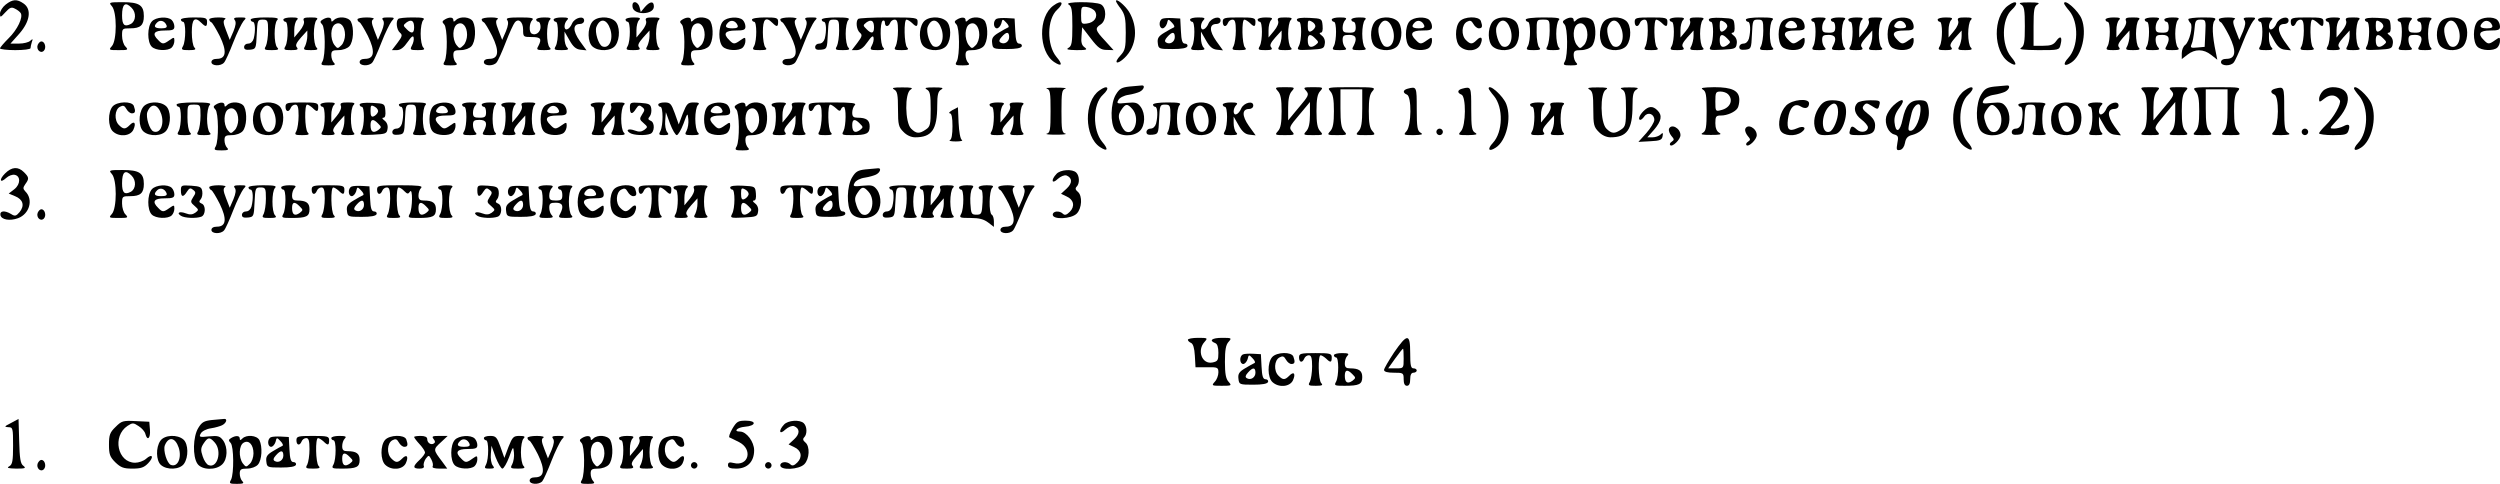 <?xml version="1.0" encoding="UTF-8" standalone="no"?>
<!DOCTYPE svg PUBLIC "-//W3C//DTD SVG 20010904//EN" "http://www.w3.org/TR/2001/REC-SVG-20010904/DTD/svg10.dtd">
<svg version="1.0" xmlns="http://www.w3.org/2000/svg" width="1147pt" height="222pt" viewBox="0 0 1147 222" preserveAspectRatio="xMidYMid meet">
<g transform="translate(0,222) scale(0.1,-0.1)" fill="#000000" stroke="none">
<path d="M26 2199 c-14 -11 -26 -30 -26 -41 0 -20 2 -19 25 6 20 22 28 25 44 16 11 -5 23 -15 26 -20 12 -19 -15 -76 -55 -115 -22 -22 -40 -43 -40 -47 0 -4 32 -8 70 -8 39 0 70 4 70 9 0 5 3 18 6 28 6 15 4 16 -7 6 -7 -7 -30 -13 -52 -13 l-39 0 41 46 c49 56 57 112 19 138 -30 21 -50 20 -82 -5z"/>
<path d="M5120 2215 c0 -3 10 -20 23 -36 18 -26 22 -43 22 -109 0 -69 -3 -81 -24 -104 -34 -36 -17 -46 19 -11 55 53 63 140 20 211 -19 30 -60 64 -60 49z"/>
<path d="M513 2192 c24 -26 24 -158 0 -184 -15 -17 -14 -18 31 -18 43 0 46 1 32 16 -9 8 -16 31 -16 50 0 33 1 34 38 34 46 0 62 14 62 56 0 50 -21 64 -97 64 -63 0 -65 -1 -50 -18z m91 -8 c22 -22 20 -61 -4 -74 -29 -15 -40 -5 -40 39 0 53 15 65 44 35z"/>
<path d="M2902 2188 c5 -39 98 -37 98 2 0 26 -17 25 -41 -2 l-19 -23 -6 23 c-3 12 -13 22 -21 22 -9 0 -13 -8 -11 -22z"/>
<path d="M4834 2195 c-72 -50 -70 -212 3 -260 35 -23 40 -11 10 24 -45 54 -44 173 3 216 35 32 22 48 -16 20z"/>
<path d="M4903 2199 c14 -8 17 -25 17 -99 0 -74 -3 -91 -17 -99 -14 -8 -5 -10 36 -11 47 0 52 2 37 13 -13 9 -17 23 -14 52 l3 40 40 -52 c33 -43 46 -52 72 -52 l32 -1 -39 43 c-45 48 -48 57 -20 75 27 17 28 77 1 92 -27 14 -173 13 -148 -1z m121 -31 c15 -25 -3 -52 -38 -56 -24 -3 -26 -1 -26 38 0 39 2 41 26 38 15 -2 32 -11 38 -20z"/>
<path d="M9214 2195 c-72 -50 -70 -212 3 -260 35 -23 40 -11 10 24 -45 54 -44 173 3 216 35 32 22 48 -16 20z"/>
<path d="M9273 2199 c14 -8 17 -25 17 -99 0 -74 -3 -91 -17 -99 -13 -8 8 -10 78 -11 96 0 97 0 103 26 9 35 -1 43 -20 16 -12 -17 -25 -22 -60 -22 l-44 0 0 90 c0 74 3 91 18 99 13 8 4 10 -38 10 -42 0 -51 -2 -37 -10z"/>
<path d="M9470 2204 c0 -3 11 -19 24 -34 44 -53 42 -166 -5 -216 -27 -29 -19 -43 14 -21 48 31 73 134 48 199 -14 38 -81 97 -81 72z"/>
<path d="M697 2122 c-22 -24 -22 -95 -1 -116 18 -19 75 -21 92 -4 7 7 12 20 12 31 0 17 -2 17 -22 3 -28 -20 -33 -20 -52 0 -30 29 -20 44 29 44 37 0 45 3 45 18 0 10 -5 23 -12 30 -18 18 -73 14 -91 -6z m67 -18 c4 -10 -3 -14 -24 -14 -32 0 -37 9 -19 27 14 14 35 7 43 -13z"/>
<path d="M830 2130 c0 -5 5 -10 10 -10 13 0 13 -86 0 -111 -10 -17 -7 -19 27 -19 29 0 34 3 25 12 -7 7 -12 38 -12 70 0 61 13 74 44 43 20 -20 26 -19 26 5 0 18 -7 20 -60 20 -33 0 -60 -4 -60 -10z"/>
<path d="M960 2131 c0 -5 4 -11 9 -13 5 -1 22 -30 39 -63 34 -70 30 -105 -13 -105 -16 0 -25 -6 -25 -15 0 -18 43 -20 58 -2 6 6 25 48 42 92 17 44 39 88 47 98 15 16 14 17 -17 17 -25 0 -30 -3 -23 -12 7 -9 5 -25 -6 -52 l-17 -39 -17 44 c-13 33 -14 45 -4 51 7 4 -6 8 -30 8 -24 0 -43 -4 -43 -9z"/>
<path d="M1150 2130 c0 -5 5 -10 10 -10 11 0 13 -42 4 -77 -4 -14 -14 -23 -25 -23 -11 0 -19 -7 -19 -16 0 -11 8 -14 28 -12 26 3 27 5 30 71 3 64 4 67 27 67 23 0 25 -4 25 -51 0 -28 -5 -59 -10 -70 -10 -17 -7 -19 27 -19 29 0 34 3 25 12 -16 16 -16 110 0 126 9 9 -3 12 -55 12 -38 0 -67 -4 -67 -10z"/>
<path d="M1300 2130 c0 -5 5 -10 10 -10 13 0 13 -86 0 -111 -10 -17 -7 -19 26 -19 28 0 34 3 26 13 -8 9 -2 21 19 45 l29 32 0 -25 c0 -15 -5 -35 -10 -46 -10 -17 -7 -19 27 -19 29 0 34 3 25 12 -7 7 -12 35 -12 63 0 28 5 56 12 63 9 9 4 12 -26 12 -31 0 -37 -3 -32 -16 4 -9 -4 -28 -19 -46 l-25 -30 0 34 c0 19 5 39 12 46 9 9 4 12 -25 12 -20 0 -37 -4 -37 -10z"/>
<path d="M1480 2130 c-12 -7 -12 -12 -2 -22 15 -15 16 -141 2 -169 -10 -17 -7 -19 27 -19 29 0 34 3 25 12 -7 7 -12 22 -12 35 0 19 5 23 33 23 20 0 41 8 50 18 19 21 22 83 7 113 -12 22 -59 26 -78 7 -9 -9 -12 -9 -12 0 0 14 -19 15 -40 2z m103 -70 c0 -17 -7 -39 -17 -48 -16 -16 -18 -16 -32 2 -20 28 -18 83 4 95 24 14 45 -10 45 -49z"/>
<path d="M1640 2131 c0 -5 4 -11 9 -13 5 -1 22 -30 39 -63 34 -70 30 -105 -13 -105 -16 0 -25 -6 -25 -15 0 -18 43 -20 58 -2 6 6 25 48 42 92 17 44 39 88 47 98 15 16 14 17 -17 17 -25 0 -30 -3 -23 -12 7 -9 5 -25 -6 -52 l-17 -39 -17 44 c-13 33 -14 45 -4 51 7 4 -6 8 -30 8 -24 0 -43 -4 -43 -9z"/>
<path d="M1827 2133 c-12 -12 -7 -50 8 -63 12 -10 11 -17 -11 -46 l-26 -34 23 0 c16 0 32 12 49 37 18 26 26 32 28 20 2 -9 -2 -25 -8 -36 -10 -19 -8 -21 27 -21 29 0 34 3 25 12 -7 7 -12 35 -12 63 0 28 5 56 12 63 9 9 -1 12 -48 12 -34 0 -64 -3 -67 -7z m73 -39 c0 -28 -12 -31 -35 -7 -16 16 -16 17 0 30 23 16 35 8 35 -23z"/>
<path d="M2040 2130 c-12 -7 -12 -12 -2 -22 15 -15 16 -141 2 -169 -10 -17 -7 -19 27 -19 29 0 34 3 25 12 -7 7 -12 22 -12 35 0 19 5 23 33 23 20 0 41 8 50 18 19 21 22 83 7 113 -12 22 -59 26 -78 7 -9 -9 -12 -9 -12 0 0 14 -19 15 -40 2z m103 -70 c0 -17 -7 -39 -17 -48 -16 -16 -18 -16 -32 2 -20 28 -18 83 4 95 24 14 45 -10 45 -49z"/>
<path d="M2210 2131 c0 -5 4 -11 9 -13 5 -1 22 -30 39 -63 34 -70 30 -105 -13 -105 -16 0 -25 -6 -25 -15 0 -18 43 -20 58 -2 6 6 25 48 42 92 17 44 36 85 42 92 17 21 38 3 38 -33 0 -33 1 -34 40 -34 41 0 47 -8 30 -41 -10 -17 -7 -19 27 -19 29 0 34 3 25 12 -16 16 -16 110 0 126 9 9 4 12 -25 12 -20 0 -37 -4 -37 -10 0 -5 5 -10 10 -10 6 0 10 -11 10 -24 0 -24 -23 -41 -41 -30 -13 8 -11 48 3 62 9 9 -3 12 -56 12 -53 0 -66 -3 -59 -12 7 -9 5 -25 -6 -52 l-17 -39 -17 44 c-13 33 -14 45 -4 51 7 4 -6 8 -30 8 -24 0 -43 -4 -43 -9z"/>
<path d="M2540 2130 c0 -5 5 -10 10 -10 13 0 13 -86 0 -111 -10 -17 -7 -19 27 -19 29 0 34 3 25 12 -7 7 -12 26 -12 43 l0 30 23 -40 c16 -29 30 -41 50 -43 l28 -3 -31 43 c-33 47 -32 78 1 78 11 0 19 7 19 16 0 24 -43 13 -55 -13 -5 -13 -15 -25 -22 -27 -17 -7 -17 26 -1 42 9 9 4 12 -25 12 -20 0 -37 -4 -37 -10z"/>
<path d="M2716 2118 c-22 -31 -20 -91 2 -111 28 -25 87 -22 106 5 22 31 20 91 -2 111 -28 25 -87 22 -106 -5z m84 -32 c15 -47 -5 -91 -36 -79 -18 7 -36 66 -28 89 17 43 48 38 64 -10z"/>
<path d="M2870 2130 c0 -5 5 -10 10 -10 13 0 13 -86 0 -111 -10 -17 -7 -19 26 -19 28 0 34 3 26 13 -8 9 -2 21 19 45 l29 32 0 -25 c0 -15 -5 -35 -10 -46 -10 -17 -7 -19 27 -19 29 0 34 3 25 12 -7 7 -12 35 -12 63 0 28 5 56 12 63 9 9 4 12 -26 12 -31 0 -37 -3 -32 -16 4 -9 -4 -28 -19 -46 l-25 -30 0 34 c0 19 5 39 12 46 9 9 4 12 -25 12 -20 0 -37 -4 -37 -10z"/>
<path d="M3130 2130 c-12 -7 -12 -12 -2 -22 15 -15 16 -141 2 -169 -10 -17 -7 -19 27 -19 29 0 34 3 25 12 -7 7 -12 22 -12 35 0 19 5 23 33 23 20 0 41 8 50 18 19 21 22 83 7 113 -12 22 -59 26 -78 7 -9 -9 -12 -9 -12 0 0 14 -19 15 -40 2z m103 -70 c0 -17 -7 -39 -17 -48 -16 -16 -18 -16 -32 2 -20 28 -18 83 4 95 24 14 45 -10 45 -49z"/>
<path d="M3317 2122 c-22 -24 -22 -95 -1 -116 18 -19 75 -21 92 -4 7 7 12 20 12 31 0 17 -2 17 -22 3 -28 -20 -33 -20 -52 0 -30 29 -20 44 29 44 37 0 45 3 45 18 0 10 -5 23 -12 30 -18 18 -73 14 -91 -6z m67 -18 c4 -10 -3 -14 -24 -14 -32 0 -37 9 -19 27 14 14 35 7 43 -13z"/>
<path d="M3450 2130 c0 -5 5 -10 10 -10 13 0 13 -86 0 -111 -10 -17 -7 -19 27 -19 29 0 34 3 25 12 -7 7 -12 38 -12 70 0 61 13 74 44 43 20 -20 26 -19 26 5 0 18 -7 20 -60 20 -33 0 -60 -4 -60 -10z"/>
<path d="M3580 2131 c0 -5 4 -11 9 -13 5 -1 22 -30 39 -63 34 -70 30 -105 -13 -105 -16 0 -25 -6 -25 -15 0 -18 43 -20 58 -2 6 6 25 48 42 92 17 44 39 88 47 98 15 16 14 17 -17 17 -25 0 -30 -3 -23 -12 7 -9 5 -25 -6 -52 l-17 -39 -17 44 c-13 33 -14 45 -4 51 7 4 -6 8 -30 8 -24 0 -43 -4 -43 -9z"/>
<path d="M3770 2130 c0 -5 5 -10 10 -10 11 0 13 -42 4 -77 -4 -14 -14 -23 -25 -23 -11 0 -19 -7 -19 -16 0 -11 8 -14 28 -12 26 3 27 5 30 71 3 64 4 67 27 67 23 0 25 -4 25 -51 0 -28 -5 -59 -10 -70 -10 -17 -7 -19 27 -19 29 0 34 3 25 12 -7 7 -12 35 -12 63 0 28 5 56 12 63 9 9 -3 12 -55 12 -38 0 -67 -4 -67 -10z"/>
<path d="M3937 2133 c-12 -12 -7 -50 8 -63 12 -10 11 -17 -11 -46 l-26 -34 23 0 c16 0 32 12 49 37 18 26 26 32 28 20 2 -9 -2 -25 -8 -36 -10 -19 -8 -21 27 -21 29 0 34 3 25 12 -14 14 -16 114 -2 123 6 3 10 -1 10 -9 0 -20 16 -21 24 -1 3 8 12 15 21 15 11 0 15 -12 15 -51 0 -28 -5 -59 -10 -70 -10 -17 -7 -19 27 -19 29 0 34 3 25 12 -14 14 -16 128 -3 128 5 0 16 -7 25 -15 20 -20 26 -19 26 5 0 19 -7 20 -133 20 -74 0 -137 -3 -140 -7z m73 -39 c0 -28 -12 -31 -35 -7 -16 16 -16 17 0 30 23 16 35 8 35 -23z"/>
<path d="M4236 2118 c-22 -31 -20 -91 2 -111 28 -25 87 -22 106 5 22 31 20 91 -2 111 -28 25 -87 22 -106 -5z m84 -32 c15 -47 -5 -91 -36 -79 -18 7 -36 66 -28 89 17 43 48 38 64 -10z"/>
<path d="M4390 2130 c-12 -7 -12 -12 -2 -22 15 -15 16 -141 2 -169 -10 -17 -7 -19 27 -19 29 0 34 3 25 12 -7 7 -12 22 -12 35 0 19 5 23 33 23 20 0 41 8 50 18 19 21 22 83 7 113 -12 22 -59 26 -78 7 -9 -9 -12 -9 -12 0 0 14 -19 15 -40 2z m103 -70 c0 -17 -7 -39 -17 -48 -16 -16 -18 -16 -32 2 -20 28 -18 83 4 95 24 14 45 -10 45 -49z"/>
<path d="M4573 2134 c-18 -8 -16 -44 1 -44 7 0 16 10 20 22 5 22 6 22 23 4 10 -10 14 -20 8 -22 -5 -2 -25 -13 -43 -24 -27 -16 -33 -26 -30 -48 3 -26 5 -27 67 -27 43 0 66 4 69 13 2 6 -3 12 -12 12 -11 0 -16 14 -18 58 l-3 57 -35 2 c-19 1 -41 0 -47 -3z m57 -84 c0 -22 -22 -36 -40 -25 -8 5 -6 13 6 26 22 25 34 24 34 -1z"/>
<path d="M5333 2134 c-18 -8 -16 -44 1 -44 7 0 16 10 20 22 5 22 6 22 23 4 10 -10 14 -20 8 -22 -5 -2 -25 -13 -43 -24 -27 -16 -33 -26 -30 -48 3 -26 5 -27 67 -27 43 0 66 4 69 13 2 6 -3 12 -12 12 -11 0 -16 14 -18 58 l-3 57 -35 2 c-19 1 -41 0 -47 -3z m57 -84 c0 -22 -22 -36 -40 -25 -8 5 -6 13 6 26 22 25 34 24 34 -1z"/>
<path d="M5460 2130 c0 -5 5 -10 10 -10 13 0 13 -86 0 -111 -10 -17 -7 -19 27 -19 29 0 34 3 25 12 -7 7 -12 26 -12 43 l0 30 23 -40 c16 -29 30 -41 50 -43 l28 -3 -31 43 c-33 47 -32 78 1 78 11 0 19 7 19 16 0 24 -43 13 -55 -13 -5 -13 -15 -25 -22 -27 -17 -7 -17 26 -1 42 9 9 4 12 -25 12 -20 0 -37 -4 -37 -10z"/>
<path d="M5610 2120 c0 -23 15 -27 24 -5 3 8 12 15 21 15 11 0 15 -12 15 -51 0 -28 -5 -59 -10 -70 -10 -17 -7 -19 27 -19 29 0 34 3 25 12 -14 14 -16 128 -3 128 5 0 16 -7 25 -15 20 -20 26 -19 26 5 0 18 -7 20 -75 20 -68 0 -75 -2 -75 -20z"/>
<path d="M5770 2130 c0 -5 5 -10 10 -10 13 0 13 -86 0 -111 -10 -17 -7 -19 26 -19 28 0 34 3 26 13 -8 9 -2 21 19 45 l29 32 0 -25 c0 -15 -5 -35 -10 -46 -10 -17 -7 -19 27 -19 29 0 34 3 25 12 -7 7 -12 35 -12 63 0 28 5 56 12 63 9 9 4 12 -26 12 -31 0 -37 -3 -32 -16 4 -9 -4 -28 -19 -46 l-25 -30 0 34 c0 19 5 39 12 46 9 9 4 12 -25 12 -20 0 -37 -4 -37 -10z"/>
<path d="M5950 2130 c0 -5 5 -10 10 -10 13 0 13 -86 -1 -111 -10 -19 -7 -20 53 -17 58 3 63 5 66 27 3 15 -3 30 -14 38 -10 8 -13 13 -5 13 8 0 11 11 9 33 -3 32 -4 32 -60 35 -36 2 -58 -1 -58 -8z m84 -34 c-3 -8 -12 -17 -20 -20 -10 -4 -14 3 -14 25 0 26 2 29 20 19 11 -6 17 -17 14 -24z m1 -53 c16 -16 16 -17 0 -30 -23 -16 -35 -8 -35 23 0 28 12 31 35 7z"/>
<path d="M6110 2130 c0 -5 5 -10 10 -10 13 0 13 -86 0 -111 -10 -17 -7 -19 27 -19 29 0 34 3 25 12 -7 7 -12 22 -12 35 0 19 5 23 30 23 32 0 38 -16 20 -51 -10 -17 -7 -19 27 -19 29 0 34 3 25 12 -7 7 -12 35 -12 63 0 28 5 56 12 63 9 9 4 12 -25 12 -20 0 -37 -4 -37 -10 0 -5 5 -10 10 -10 6 0 10 -11 10 -25 0 -21 -5 -25 -30 -25 -25 0 -30 4 -30 23 0 13 5 28 12 35 9 9 4 12 -25 12 -20 0 -37 -4 -37 -10z"/>
<path d="M6306 2118 c-22 -31 -20 -91 2 -111 28 -25 87 -22 106 5 22 31 20 91 -2 111 -28 25 -87 22 -106 -5z m84 -32 c15 -47 -5 -91 -36 -79 -18 7 -36 66 -28 89 17 43 48 38 64 -10z"/>
<path d="M6467 2122 c-22 -24 -22 -95 -1 -116 18 -19 75 -21 92 -4 7 7 12 20 12 31 0 17 -2 17 -22 3 -28 -20 -33 -20 -52 0 -30 29 -20 44 29 44 37 0 45 3 45 18 0 10 -5 23 -12 30 -18 18 -73 14 -91 -6z m67 -18 c4 -10 -3 -14 -24 -14 -32 0 -37 9 -19 27 14 14 35 7 43 -13z"/>
<path d="M6697 2122 c-23 -26 -22 -94 1 -115 29 -27 80 -22 94 8 14 31 4 43 -17 21 -20 -20 -29 -20 -49 0 -23 22 -20 71 4 84 15 8 21 6 30 -10 6 -11 17 -20 25 -20 16 0 18 9 9 34 -9 23 -76 21 -97 -2z"/>
<path d="M6846 2118 c-22 -31 -20 -91 2 -111 28 -25 87 -22 106 5 22 31 20 91 -2 111 -28 25 -87 22 -106 -5z m84 -32 c15 -47 -5 -91 -36 -79 -18 7 -36 66 -28 89 17 43 48 38 64 -10z"/>
<path d="M7000 2130 c0 -5 5 -10 10 -10 13 0 13 -86 0 -111 -10 -17 -7 -19 27 -19 29 0 34 3 25 12 -7 7 -12 38 -12 70 0 58 0 58 30 58 29 0 30 -1 30 -51 0 -28 -5 -59 -10 -70 -10 -17 -7 -19 27 -19 29 0 34 3 25 12 -7 7 -12 35 -12 63 0 28 5 56 12 63 9 9 -6 12 -70 12 -48 0 -82 -4 -82 -10z"/>
<path d="M7180 2130 c-12 -7 -12 -12 -2 -22 15 -15 16 -141 2 -169 -10 -17 -7 -19 27 -19 29 0 34 3 25 12 -7 7 -12 22 -12 35 0 19 5 23 33 23 20 0 41 8 50 18 19 21 22 83 7 113 -12 22 -59 26 -78 7 -9 -9 -12 -9 -12 0 0 14 -19 15 -40 2z m103 -70 c0 -17 -7 -39 -17 -48 -16 -16 -18 -16 -32 2 -20 28 -18 83 4 95 24 14 45 -10 45 -49z"/>
<path d="M7356 2118 c-22 -31 -20 -91 2 -111 28 -25 87 -22 106 5 22 31 20 91 -2 111 -28 25 -87 22 -106 -5z m84 -32 c15 -47 -5 -91 -36 -79 -18 7 -36 66 -28 89 17 43 48 38 64 -10z"/>
<path d="M7500 2120 c0 -23 15 -27 24 -5 3 8 12 15 21 15 11 0 15 -12 15 -51 0 -28 -5 -59 -10 -70 -10 -17 -7 -19 27 -19 29 0 34 3 25 12 -14 14 -16 128 -3 128 5 0 16 -7 25 -15 20 -20 26 -19 26 5 0 18 -7 20 -75 20 -68 0 -75 -2 -75 -20z"/>
<path d="M7660 2130 c0 -5 5 -10 10 -10 13 0 13 -86 0 -111 -10 -17 -7 -19 26 -19 28 0 34 3 26 13 -8 9 -2 21 19 45 l29 32 0 -25 c0 -15 -5 -35 -10 -46 -10 -17 -7 -19 27 -19 29 0 34 3 25 12 -7 7 -12 35 -12 63 0 28 5 56 12 63 9 9 4 12 -26 12 -31 0 -37 -3 -32 -16 4 -9 -4 -28 -19 -46 l-25 -30 0 34 c0 19 5 39 12 46 9 9 4 12 -25 12 -20 0 -37 -4 -37 -10z"/>
<path d="M7840 2130 c0 -5 5 -10 10 -10 13 0 13 -86 -1 -111 -10 -19 -7 -20 53 -17 58 3 63 5 66 27 3 15 -3 30 -14 38 -10 8 -13 13 -5 13 8 0 11 11 9 33 -3 32 -4 32 -60 35 -36 2 -58 -1 -58 -8z m84 -34 c-3 -8 -12 -17 -20 -20 -10 -4 -14 3 -14 25 0 26 2 29 20 19 11 -6 17 -17 14 -24z m1 -53 c16 -16 16 -17 0 -30 -23 -16 -35 -8 -35 23 0 28 12 31 35 7z"/>
<path d="M8010 2130 c0 -5 5 -10 10 -10 11 0 13 -42 4 -77 -4 -14 -14 -23 -25 -23 -11 0 -19 -7 -19 -16 0 -11 8 -14 28 -12 26 3 27 5 30 71 3 64 4 67 27 67 23 0 25 -4 25 -51 0 -28 -5 -59 -10 -70 -10 -17 -7 -19 27 -19 29 0 34 3 25 12 -16 16 -16 110 0 126 9 9 -3 12 -55 12 -38 0 -67 -4 -67 -10z"/>
<path d="M8177 2122 c-22 -24 -22 -95 -1 -116 18 -19 75 -21 92 -4 7 7 12 20 12 31 0 17 -2 17 -22 3 -28 -20 -33 -20 -52 0 -30 29 -20 44 29 44 37 0 45 3 45 18 0 10 -5 23 -12 30 -18 18 -73 14 -91 -6z m67 -18 c4 -10 -3 -14 -24 -14 -32 0 -37 9 -19 27 14 14 35 7 43 -13z"/>
<path d="M8310 2130 c0 -5 5 -10 10 -10 13 0 13 -86 0 -111 -10 -17 -7 -19 27 -19 29 0 34 3 25 12 -7 7 -12 22 -12 35 0 19 5 23 30 23 32 0 38 -16 20 -51 -10 -17 -7 -19 27 -19 29 0 34 3 25 12 -7 7 -12 35 -12 63 0 28 5 56 12 63 9 9 4 12 -25 12 -20 0 -37 -4 -37 -10 0 -5 5 -10 10 -10 6 0 10 -11 10 -25 0 -21 -5 -25 -30 -25 -25 0 -30 4 -30 23 0 13 5 28 12 35 9 9 4 12 -25 12 -20 0 -37 -4 -37 -10z"/>
<path d="M8480 2130 c0 -5 5 -10 10 -10 13 0 13 -86 0 -111 -10 -17 -7 -19 26 -19 28 0 34 3 26 13 -8 9 -2 21 19 45 l29 32 0 -25 c0 -15 -5 -35 -10 -46 -10 -17 -7 -19 27 -19 29 0 34 3 25 12 -7 7 -12 35 -12 63 0 28 5 56 12 63 9 9 4 12 -26 12 -31 0 -37 -3 -32 -16 4 -9 -4 -28 -19 -46 l-25 -30 0 34 c0 19 5 39 12 46 9 9 4 12 -25 12 -20 0 -37 -4 -37 -10z"/>
<path d="M8677 2122 c-22 -24 -22 -95 -1 -116 18 -19 75 -21 92 -4 7 7 12 20 12 31 0 17 -2 17 -22 3 -28 -20 -33 -20 -52 0 -30 29 -20 44 29 44 37 0 45 3 45 18 0 10 -5 23 -12 30 -18 18 -73 14 -91 -6z m67 -18 c4 -10 -3 -14 -24 -14 -32 0 -37 9 -19 27 14 14 35 7 43 -13z"/>
<path d="M8890 2130 c0 -5 5 -10 10 -10 13 0 13 -86 0 -111 -10 -17 -7 -19 26 -19 28 0 34 3 26 13 -8 9 -2 21 19 45 l29 32 0 -25 c0 -15 -5 -35 -10 -46 -10 -17 -7 -19 27 -19 29 0 34 3 25 12 -7 7 -12 35 -12 63 0 28 5 56 12 63 9 9 4 12 -26 12 -31 0 -37 -3 -32 -16 4 -9 -4 -28 -19 -46 l-25 -30 0 34 c0 19 5 39 12 46 9 9 4 12 -25 12 -20 0 -37 -4 -37 -10z"/>
<path d="M9660 2130 c0 -5 5 -10 10 -10 13 0 13 -86 0 -111 -10 -17 -7 -19 26 -19 28 0 34 3 26 13 -8 9 -2 21 19 45 l29 32 0 -25 c0 -15 -5 -35 -10 -46 -10 -17 -7 -19 27 -19 29 0 34 3 25 12 -7 7 -12 35 -12 63 0 28 5 56 12 63 9 9 4 12 -26 12 -31 0 -37 -3 -32 -16 4 -9 -4 -28 -19 -46 l-25 -30 0 34 c0 19 5 39 12 46 9 9 4 12 -25 12 -20 0 -37 -4 -37 -10z"/>
<path d="M9840 2130 c0 -5 5 -10 10 -10 13 0 13 -86 0 -111 -10 -17 -7 -19 27 -19 29 0 34 3 25 12 -7 7 -12 22 -12 35 0 19 5 23 30 23 32 0 38 -16 20 -51 -10 -17 -7 -19 27 -19 29 0 34 3 25 12 -7 7 -12 35 -12 63 0 28 5 56 12 63 9 9 4 12 -25 12 -20 0 -37 -4 -37 -10 0 -5 5 -10 10 -10 6 0 10 -11 10 -25 0 -21 -5 -25 -30 -25 -25 0 -30 4 -30 23 0 13 5 28 12 35 9 9 4 12 -25 12 -20 0 -37 -4 -37 -10z"/>
<path d="M10040 2132 c0 -4 4 -12 10 -18 13 -13 -5 -85 -24 -100 -9 -6 -16 -23 -16 -38 l0 -27 26 20 c34 27 74 27 109 -1 l28 -22 -7 35 c-16 74 -18 130 -6 144 11 13 3 15 -54 15 -36 0 -66 -4 -66 -8z m78 -64 l-3 -63 -34 -3 c-29 -3 -33 -1 -26 15 5 10 10 39 13 66 3 42 6 47 28 47 24 0 25 -2 22 -62z"/>
<path d="M10180 2131 c0 -5 4 -11 9 -13 5 -1 22 -30 39 -63 34 -70 30 -105 -13 -105 -16 0 -25 -6 -25 -15 0 -18 43 -20 58 -2 6 6 25 48 42 92 17 44 39 88 47 98 15 16 14 17 -17 17 -25 0 -30 -3 -23 -12 7 -9 5 -25 -6 -52 l-17 -39 -17 44 c-13 33 -14 45 -4 51 7 4 -6 8 -30 8 -24 0 -43 -4 -43 -9z"/>
<path d="M10360 2130 c0 -5 5 -10 10 -10 13 0 13 -86 0 -111 -10 -17 -7 -19 27 -19 29 0 34 3 25 12 -7 7 -12 26 -12 43 l0 30 23 -40 c16 -29 30 -41 50 -43 l28 -3 -31 43 c-33 47 -32 78 1 78 11 0 19 7 19 16 0 24 -43 13 -55 -13 -5 -13 -15 -25 -22 -27 -17 -7 -17 26 -1 42 9 9 4 12 -25 12 -20 0 -37 -4 -37 -10z"/>
<path d="M10510 2120 c0 -23 15 -27 24 -5 3 8 12 15 21 15 11 0 15 -12 15 -51 0 -28 -5 -59 -10 -70 -10 -17 -7 -19 27 -19 29 0 34 3 25 12 -14 14 -16 128 -3 128 5 0 16 -7 25 -15 20 -20 26 -19 26 5 0 18 -7 20 -75 20 -68 0 -75 -2 -75 -20z"/>
<path d="M10670 2130 c0 -5 5 -10 10 -10 13 0 13 -86 0 -111 -10 -17 -7 -19 26 -19 28 0 34 3 26 13 -8 9 -2 21 19 45 l29 32 0 -25 c0 -15 -5 -35 -10 -46 -10 -17 -7 -19 27 -19 29 0 34 3 25 12 -7 7 -12 35 -12 63 0 28 5 56 12 63 9 9 4 12 -26 12 -31 0 -37 -3 -32 -16 4 -9 -4 -28 -19 -46 l-25 -30 0 34 c0 19 5 39 12 46 9 9 4 12 -25 12 -20 0 -37 -4 -37 -10z"/>
<path d="M10850 2130 c0 -5 5 -10 10 -10 13 0 13 -86 -1 -111 -10 -19 -7 -20 53 -17 58 3 63 5 66 27 3 15 -3 30 -14 38 -10 8 -13 13 -5 13 8 0 11 11 9 33 -3 32 -4 32 -60 35 -36 2 -58 -1 -58 -8z m84 -34 c-3 -8 -12 -17 -20 -20 -10 -4 -14 3 -14 25 0 26 2 29 20 19 11 -6 17 -17 14 -24z m1 -53 c16 -16 16 -17 0 -30 -23 -16 -35 -8 -35 23 0 28 12 31 35 7z"/>
<path d="M11000 2130 c0 -5 5 -10 10 -10 13 0 13 -86 0 -111 -10 -17 -7 -19 27 -19 29 0 34 3 25 12 -7 7 -12 22 -12 35 0 19 5 23 30 23 32 0 38 -16 20 -51 -10 -17 -7 -19 27 -19 29 0 34 3 25 12 -7 7 -12 35 -12 63 0 28 5 56 12 63 9 9 4 12 -25 12 -20 0 -37 -4 -37 -10 0 -5 5 -10 10 -10 6 0 10 -11 10 -25 0 -21 -5 -25 -30 -25 -25 0 -30 4 -30 23 0 13 5 28 12 35 9 9 4 12 -25 12 -20 0 -37 -4 -37 -10z"/>
<path d="M11196 2118 c-22 -31 -20 -91 2 -111 28 -25 87 -22 106 5 22 31 20 91 -2 111 -28 25 -87 22 -106 -5z m84 -32 c15 -47 -5 -91 -36 -79 -18 7 -36 66 -28 89 17 43 48 38 64 -10z"/>
<path d="M11367 2122 c-22 -24 -22 -95 -1 -116 18 -19 75 -21 92 -4 7 7 12 20 12 31 0 17 -2 17 -22 3 -28 -20 -33 -20 -52 0 -30 29 -20 44 29 44 37 0 45 3 45 18 0 10 -5 23 -12 30 -18 18 -73 14 -91 -6z m67 -18 c4 -10 -3 -14 -24 -14 -32 0 -37 9 -19 27 14 14 35 7 43 -13z"/>
<path d="M173 2014 c-8 -21 13 -42 28 -27 13 13 5 43 -11 43 -6 0 -13 -7 -17 -16z"/>
<path d="M5182 1823 c-36 -4 -46 -10 -62 -36 -25 -40 -27 -132 -4 -165 20 -29 85 -31 114 -2 24 24 26 77 4 109 -15 20 -23 23 -65 19 -44 -5 -47 -3 -38 13 5 10 25 21 47 24 20 3 43 10 51 14 20 10 26 31 9 29 -7 -1 -32 -3 -56 -5z m13 -103 c35 -39 13 -120 -28 -104 -9 3 -21 21 -27 40 -10 29 -9 39 4 59 20 30 28 31 51 5z"/>
<path d="M9152 1823 c-36 -4 -46 -10 -62 -36 -25 -40 -27 -132 -4 -165 20 -29 85 -31 114 -2 24 24 26 77 4 109 -15 20 -23 23 -65 19 -44 -5 -47 -3 -38 13 5 10 25 21 47 24 20 3 43 10 51 14 20 10 26 31 9 29 -7 -1 -32 -3 -56 -5z m13 -103 c35 -39 13 -120 -28 -104 -9 3 -21 21 -27 40 -10 29 -9 39 4 59 20 30 28 31 51 5z"/>
<path d="M4103 1809 c14 -8 17 -24 17 -90 0 -72 3 -82 25 -104 15 -16 36 -25 54 -25 76 0 101 35 101 146 0 49 4 65 18 73 13 8 6 10 -33 10 -39 0 -46 -2 -32 -10 14 -8 17 -24 17 -89 0 -70 -2 -81 -22 -94 -30 -21 -44 -20 -68 4 -28 28 -30 163 -2 179 13 8 4 10 -38 10 -42 0 -51 -2 -37 -10z"/>
<path d="M4803 1813 c15 -4 17 -18 17 -103 0 -85 -2 -99 -17 -103 -10 -3 9 -5 42 -5 33 0 52 2 43 5 -16 4 -18 18 -18 103 0 85 2 99 18 103 9 3 -10 5 -43 5 -33 0 -52 -2 -42 -5z"/>
<path d="M5044 1805 c-72 -50 -70 -212 3 -260 35 -23 40 -11 10 24 -45 54 -44 173 3 216 35 32 22 48 -16 20z"/>
<path d="M5863 1802 c13 -14 17 -38 17 -92 0 -54 -4 -78 -17 -92 -15 -17 -14 -18 32 -18 45 0 47 1 32 18 -14 16 -11 22 34 75 l49 59 0 -58 c0 -39 -5 -63 -17 -76 -15 -17 -14 -18 32 -18 46 0 47 1 32 18 -13 14 -17 38 -17 92 0 54 4 78 17 92 15 17 14 18 -32 18 -45 0 -47 -1 -32 -17 14 -17 11 -23 -34 -76 l-49 -59 0 58 c0 39 5 63 17 76 15 17 14 18 -32 18 -46 0 -47 -1 -32 -18z"/>
<path d="M6103 1802 c13 -14 17 -38 17 -92 0 -54 -4 -78 -17 -92 -15 -17 -14 -18 32 -18 46 0 47 1 32 18 -13 14 -17 39 -17 105 l0 87 50 0 50 0 0 -87 c0 -66 -4 -91 -17 -105 -15 -17 -14 -18 32 -18 46 0 47 1 32 18 -13 14 -17 38 -17 92 0 54 4 78 17 92 15 17 12 18 -97 18 -109 0 -112 -1 -97 -18z"/>
<path d="M6458 1813 c-22 -6 -23 -19 -3 -27 22 -8 21 -143 -2 -168 -15 -17 -14 -18 33 -18 38 1 45 3 32 11 -15 8 -18 25 -18 109 0 103 0 104 -42 93z"/>
<path d="M6708 1813 c-22 -6 -23 -19 -3 -27 22 -8 21 -143 -2 -168 -15 -17 -14 -18 33 -18 38 1 45 3 32 11 -15 8 -18 25 -18 109 0 103 0 104 -42 93z"/>
<path d="M6830 1814 c0 -3 11 -19 24 -34 44 -53 42 -166 -5 -216 -27 -29 -19 -43 14 -21 48 31 73 134 48 199 -14 38 -81 97 -81 72z"/>
<path d="M7293 1809 c14 -8 17 -24 17 -90 0 -72 3 -82 25 -104 15 -16 36 -25 54 -25 76 0 101 35 101 146 0 49 4 65 18 73 13 8 6 10 -33 10 -39 0 -46 -2 -32 -10 14 -8 17 -24 17 -89 0 -70 -2 -81 -22 -94 -30 -21 -44 -20 -68 4 -28 28 -30 163 -2 179 13 8 4 10 -38 10 -42 0 -51 -2 -37 -10z"/>
<path d="M7813 1809 c14 -8 17 -25 17 -99 0 -74 -3 -91 -17 -99 -14 -8 -5 -10 37 -10 42 0 51 2 38 10 -12 6 -18 22 -18 44 0 31 3 35 26 35 28 0 65 16 76 34 4 6 8 23 8 38 0 42 -33 58 -115 58 -52 -1 -66 -3 -52 -11z m115 -21 c26 -26 11 -63 -31 -73 -26 -7 -27 -6 -27 39 0 41 2 46 23 46 13 0 28 -5 35 -12z"/>
<path d="M9014 1805 c-72 -50 -70 -212 3 -260 35 -23 40 -11 10 24 -45 54 -44 173 3 216 35 32 22 48 -16 20z"/>
<path d="M9833 1802 c13 -14 17 -38 17 -92 0 -54 -4 -78 -17 -92 -15 -17 -14 -18 32 -18 45 0 47 1 32 18 -14 16 -11 22 34 75 l49 59 0 -58 c0 -39 -5 -63 -17 -76 -15 -17 -14 -18 32 -18 46 0 47 1 32 18 -13 14 -17 38 -17 92 0 54 4 78 17 92 15 17 14 18 -32 18 -45 0 -47 -1 -32 -17 14 -17 11 -23 -34 -76 l-49 -59 0 58 c0 39 5 63 17 76 15 17 14 18 -32 18 -46 0 -47 -1 -32 -18z"/>
<path d="M10073 1802 c13 -14 17 -38 17 -92 0 -54 -4 -78 -17 -92 -15 -17 -14 -18 32 -18 46 0 47 1 32 18 -13 14 -17 39 -17 105 l0 87 50 0 50 0 0 -87 c0 -66 -4 -91 -17 -105 -15 -17 -14 -18 32 -18 46 0 47 1 32 18 -13 14 -17 38 -17 92 0 54 4 78 17 92 15 17 12 18 -97 18 -109 0 -112 -1 -97 -18z"/>
<path d="M10438 1813 c-22 -6 -23 -19 -3 -27 22 -8 21 -143 -2 -168 -15 -17 -14 -18 33 -18 38 1 45 3 32 11 -15 8 -18 25 -18 109 0 103 0 104 -42 93z"/>
<path d="M10657 1802 c-10 -10 -17 -26 -17 -36 0 -16 2 -16 26 3 26 20 53 17 69 -9 9 -14 -29 -81 -64 -114 -17 -17 -31 -33 -31 -38 0 -4 29 -8 64 -8 57 0 65 3 71 21 9 27 1 33 -23 20 -12 -6 -31 -11 -43 -11 -22 0 -22 1 8 33 79 83 72 157 -15 157 -16 0 -36 -8 -45 -18z"/>
<path d="M10800 1814 c0 -3 11 -19 24 -34 44 -53 42 -166 -5 -216 -27 -29 -19 -43 14 -21 48 31 73 134 48 199 -14 38 -81 97 -81 72z"/>
<path d="M8195 1736 c-28 -29 -41 -86 -26 -115 14 -25 67 -29 97 -7 26 19 10 32 -22 17 -36 -16 -47 -5 -41 42 7 53 30 76 58 59 22 -14 39 -8 39 14 0 25 -77 18 -105 -10z"/>
<path d="M8351 1735 c-26 -34 -34 -75 -22 -108 9 -22 17 -27 45 -27 19 0 42 3 51 6 37 15 60 115 33 142 -7 7 -29 12 -49 12 -28 0 -43 -6 -58 -25z m82 -29 c0 -34 -21 -83 -38 -90 -40 -15 -43 76 -3 116 24 24 41 13 41 -26z"/>
<path d="M8522 1748 c-21 -21 -13 -53 18 -76 17 -13 30 -29 30 -36 0 -21 -31 -28 -50 -11 -22 20 -27 19 -33 -5 -5 -18 0 -20 41 -20 58 0 75 10 75 45 0 19 -10 35 -32 52 -26 20 -29 28 -20 39 10 12 15 12 35 -1 30 -19 31 -19 37 5 5 18 0 20 -42 20 -26 0 -52 -5 -59 -12z"/>
<path d="M8687 1736 c-14 -13 -29 -36 -33 -51 -8 -34 10 -75 37 -82 18 -5 20 -11 14 -40 -5 -30 -4 -34 12 -31 11 2 20 15 23 32 4 22 12 32 34 37 57 15 87 72 72 134 -5 20 -12 25 -40 25 -43 0 -63 -23 -77 -88 -12 -59 -32 -65 -37 -13 -2 23 4 42 23 67 31 41 12 47 -28 10z m124 -8 c4 -44 -23 -108 -45 -108 -14 0 -14 4 5 83 9 35 38 53 40 25z"/>
<path d="M517 1732 c-23 -26 -22 -94 1 -115 29 -27 80 -22 94 8 14 31 4 43 -17 21 -20 -20 -29 -20 -49 0 -23 22 -20 71 4 84 15 8 21 6 30 -10 6 -11 17 -20 25 -20 16 0 18 9 9 34 -9 23 -76 21 -97 -2z"/>
<path d="M656 1728 c-22 -31 -20 -91 2 -111 28 -25 87 -22 106 5 22 31 20 91 -2 111 -28 25 -87 22 -106 -5z m84 -32 c15 -47 -5 -91 -36 -79 -18 7 -36 66 -28 89 17 43 48 38 64 -10z"/>
<path d="M810 1740 c0 -5 5 -10 10 -10 13 0 13 -86 0 -111 -10 -17 -7 -19 27 -19 29 0 34 3 25 12 -7 7 -12 38 -12 70 0 58 0 58 30 58 29 0 30 -1 30 -51 0 -28 -5 -59 -10 -70 -10 -17 -7 -19 27 -19 29 0 34 3 25 12 -7 7 -12 35 -12 63 0 28 5 56 12 63 9 9 -6 12 -70 12 -48 0 -82 -4 -82 -10z"/>
<path d="M990 1740 c-12 -7 -12 -12 -2 -22 15 -15 16 -141 2 -169 -10 -17 -7 -19 27 -19 29 0 34 3 25 12 -7 7 -12 22 -12 35 0 19 5 23 33 23 20 0 41 8 50 18 19 21 22 83 7 113 -12 22 -59 26 -78 7 -9 -9 -12 -9 -12 0 0 14 -19 15 -40 2z m103 -70 c0 -17 -7 -39 -17 -48 -16 -16 -18 -16 -32 2 -20 28 -18 83 4 95 24 14 45 -10 45 -49z"/>
<path d="M1176 1728 c-22 -31 -20 -91 2 -111 28 -25 87 -22 106 5 22 31 20 91 -2 111 -28 25 -87 22 -106 -5z m84 -32 c15 -47 -5 -91 -36 -79 -18 7 -36 66 -28 89 17 43 48 38 64 -10z"/>
<path d="M1310 1730 c0 -23 15 -27 24 -5 3 8 12 15 21 15 11 0 15 -12 15 -51 0 -28 -5 -59 -10 -70 -10 -17 -7 -19 27 -19 29 0 34 3 25 12 -14 14 -16 128 -3 128 5 0 16 -7 25 -15 20 -20 26 -19 26 5 0 18 -7 20 -75 20 -68 0 -75 -2 -75 -20z"/>
<path d="M1470 1740 c0 -5 5 -10 10 -10 13 0 13 -86 0 -111 -10 -17 -7 -19 26 -19 28 0 34 3 26 13 -8 9 -2 21 19 45 l29 32 0 -25 c0 -15 -5 -35 -10 -46 -10 -17 -7 -19 27 -19 29 0 34 3 25 12 -7 7 -12 35 -12 63 0 28 5 56 12 63 9 9 4 12 -26 12 -31 0 -37 -3 -32 -16 4 -9 -4 -28 -19 -46 l-25 -30 0 34 c0 19 5 39 12 46 9 9 4 12 -25 12 -20 0 -37 -4 -37 -10z"/>
<path d="M1650 1740 c0 -5 5 -10 10 -10 13 0 13 -86 -1 -111 -10 -19 -7 -20 53 -17 58 3 63 5 66 27 3 15 -3 30 -14 38 -10 8 -13 13 -5 13 8 0 11 11 9 33 -3 32 -4 32 -60 35 -36 2 -58 -1 -58 -8z m84 -34 c-3 -8 -12 -17 -20 -20 -10 -4 -14 3 -14 25 0 26 2 29 20 19 11 -6 17 -17 14 -24z m1 -53 c16 -16 16 -17 0 -30 -23 -16 -35 -8 -35 23 0 28 12 31 35 7z"/>
<path d="M1830 1740 c0 -5 5 -10 10 -10 11 0 13 -42 4 -77 -4 -14 -14 -23 -25 -23 -11 0 -19 -7 -19 -16 0 -11 8 -14 28 -12 26 3 27 5 30 71 3 64 4 67 27 67 23 0 25 -4 25 -51 0 -28 -5 -59 -10 -70 -10 -17 -7 -19 27 -19 29 0 34 3 25 12 -7 7 -12 35 -12 63 0 28 5 56 12 63 9 9 -3 12 -55 12 -38 0 -67 -4 -67 -10z"/>
<path d="M1987 1732 c-22 -24 -22 -95 -1 -116 18 -19 75 -21 92 -4 7 7 12 20 12 31 0 17 -2 17 -22 3 -28 -20 -33 -20 -52 0 -30 29 -20 44 29 44 37 0 45 3 45 18 0 10 -5 23 -12 30 -18 18 -73 14 -91 -6z m67 -18 c4 -10 -3 -14 -24 -14 -32 0 -37 9 -19 27 14 14 35 7 43 -13z"/>
<path d="M2120 1740 c0 -5 5 -10 10 -10 13 0 13 -86 0 -111 -10 -17 -7 -19 27 -19 29 0 34 3 25 12 -7 7 -12 22 -12 35 0 19 5 23 30 23 32 0 38 -16 20 -51 -10 -17 -7 -19 27 -19 29 0 34 3 25 12 -7 7 -12 35 -12 63 0 28 5 56 12 63 9 9 4 12 -25 12 -20 0 -37 -4 -37 -10 0 -5 5 -10 10 -10 6 0 10 -11 10 -25 0 -21 -5 -25 -30 -25 -25 0 -30 4 -30 23 0 13 5 28 12 35 9 9 4 12 -25 12 -20 0 -37 -4 -37 -10z"/>
<path d="M2300 1740 c0 -5 5 -10 10 -10 13 0 13 -86 0 -111 -10 -17 -7 -19 26 -19 28 0 34 3 26 13 -8 9 -2 21 19 45 l29 32 0 -25 c0 -15 -5 -35 -10 -46 -10 -17 -7 -19 27 -19 29 0 34 3 25 12 -7 7 -12 35 -12 63 0 28 5 56 12 63 9 9 4 12 -26 12 -31 0 -37 -3 -32 -16 4 -9 -4 -28 -19 -46 l-25 -30 0 34 c0 19 5 39 12 46 9 9 4 12 -25 12 -20 0 -37 -4 -37 -10z"/>
<path d="M2497 1732 c-22 -24 -22 -95 -1 -116 18 -19 75 -21 92 -4 7 7 12 20 12 31 0 17 -2 17 -22 3 -28 -20 -33 -20 -52 0 -30 29 -20 44 29 44 37 0 45 3 45 18 0 10 -5 23 -12 30 -18 18 -73 14 -91 -6z m67 -18 c4 -10 -3 -14 -24 -14 -32 0 -37 9 -19 27 14 14 35 7 43 -13z"/>
<path d="M2710 1740 c0 -5 5 -10 10 -10 13 0 13 -86 0 -111 -10 -17 -7 -19 26 -19 28 0 34 3 26 13 -8 9 -2 21 19 45 l29 32 0 -25 c0 -15 -5 -35 -10 -46 -10 -17 -7 -19 27 -19 29 0 34 3 25 12 -7 7 -12 35 -12 63 0 28 5 56 12 63 9 9 4 12 -26 12 -31 0 -37 -3 -32 -16 4 -9 -4 -28 -19 -46 l-25 -30 0 34 c0 19 5 39 12 46 9 9 4 12 -25 12 -20 0 -37 -4 -37 -10z"/>
<path d="M2890 1726 c0 -31 11 -33 28 -5 11 17 16 18 28 8 13 -10 13 -15 0 -34 -13 -20 -12 -24 7 -40 19 -17 20 -18 3 -31 -13 -9 -25 -10 -43 -3 -29 11 -45 3 -23 -11 17 -11 71 -13 94 -4 20 8 21 53 1 60 -12 5 -13 10 -4 20 6 7 9 23 7 36 -3 20 -10 23 -50 26 -46 3 -48 2 -48 -22z"/>
<path d="M3020 1740 c0 -5 5 -10 10 -10 13 0 13 -86 0 -111 -9 -17 -7 -19 16 -19 22 0 24 3 15 14 -7 8 -11 32 -9 53 l3 38 19 -52 c11 -29 25 -53 31 -53 6 0 20 24 31 53 18 50 19 51 22 20 2 -18 -2 -41 -8 -53 -10 -18 -8 -20 27 -20 29 0 34 3 25 12 -7 7 -12 35 -12 63 0 28 5 56 12 63 9 9 5 12 -19 12 -27 0 -32 -5 -50 -50 l-19 -51 -18 51 c-16 44 -21 50 -47 50 -16 0 -29 -4 -29 -10z"/>
<path d="M3247 1732 c-22 -24 -22 -95 -1 -116 18 -19 75 -21 92 -4 7 7 12 20 12 31 0 17 -2 17 -22 3 -28 -20 -33 -20 -52 0 -30 29 -20 44 29 44 37 0 45 3 45 18 0 10 -5 23 -12 30 -18 18 -73 14 -91 -6z m67 -18 c4 -10 -3 -14 -24 -14 -32 0 -37 9 -19 27 14 14 35 7 43 -13z"/>
<path d="M3380 1740 c-12 -7 -12 -12 -2 -22 15 -15 16 -141 2 -169 -10 -17 -7 -19 27 -19 29 0 34 3 25 12 -7 7 -12 22 -12 35 0 19 5 23 33 23 20 0 41 8 50 18 19 21 22 83 7 113 -12 22 -59 26 -78 7 -9 -9 -12 -9 -12 0 0 14 -19 15 -40 2z m103 -70 c0 -17 -7 -39 -17 -48 -16 -16 -18 -16 -32 2 -20 28 -18 83 4 95 24 14 45 -10 45 -49z"/>
<path d="M3540 1740 c0 -5 5 -10 10 -10 13 0 13 -86 0 -111 -10 -17 -7 -19 26 -19 28 0 34 3 26 13 -8 9 -2 21 19 45 l29 32 0 -25 c0 -15 -5 -35 -10 -46 -10 -17 -7 -19 27 -19 29 0 34 3 25 12 -7 7 -12 35 -12 63 0 28 5 56 12 63 9 9 4 12 -26 12 -31 0 -37 -3 -32 -16 4 -9 -4 -28 -19 -46 l-25 -30 0 34 c0 19 5 39 12 46 9 9 4 12 -25 12 -20 0 -37 -4 -37 -10z"/>
<path d="M3710 1730 c0 -23 15 -27 24 -5 3 8 12 15 21 15 11 0 15 -12 15 -51 0 -28 -5 -59 -10 -70 -10 -17 -7 -19 27 -19 29 0 34 3 25 12 -14 14 -16 128 -3 128 5 0 17 -8 27 -17 13 -13 19 -14 22 -5 2 6 8 12 13 12 12 0 11 -87 -1 -111 -10 -18 -7 -19 39 -19 67 0 81 7 81 40 0 29 -15 40 -56 40 -18 0 -24 5 -24 23 0 13 5 28 12 35 9 9 -13 12 -100 12 -105 0 -112 -1 -112 -20z m235 -77 c16 -16 16 -17 0 -30 -23 -16 -35 -8 -35 23 0 28 12 31 35 7z"/>
<path d="M4540 1740 c0 -5 5 -10 10 -10 13 0 13 -86 0 -111 -10 -17 -7 -19 26 -19 28 0 34 3 26 13 -8 9 -2 21 19 45 l29 32 0 -25 c0 -15 -5 -35 -10 -46 -10 -17 -7 -19 27 -19 29 0 34 3 25 12 -7 7 -12 35 -12 63 0 28 5 56 12 63 9 9 4 12 -26 12 -31 0 -37 -3 -32 -16 4 -9 -4 -28 -19 -46 l-25 -30 0 34 c0 19 5 39 12 46 9 9 4 12 -25 12 -20 0 -37 -4 -37 -10z"/>
<path d="M5290 1740 c0 -5 5 -10 10 -10 11 0 13 -42 4 -77 -4 -14 -14 -23 -25 -23 -11 0 -19 -7 -19 -16 0 -11 8 -14 28 -12 26 3 27 5 30 71 3 64 4 67 27 67 23 0 25 -4 25 -51 0 -28 -5 -59 -10 -70 -10 -17 -7 -19 27 -19 29 0 34 3 25 12 -16 16 -16 110 0 126 9 9 -3 12 -55 12 -38 0 -67 -4 -67 -10z"/>
<path d="M5456 1728 c-22 -31 -20 -91 2 -111 28 -25 87 -22 106 5 22 31 20 91 -2 111 -28 25 -87 22 -106 -5z m84 -32 c15 -47 -5 -91 -36 -79 -18 7 -36 66 -28 89 17 43 48 38 64 -10z"/>
<path d="M5610 1740 c0 -5 5 -10 10 -10 13 0 13 -86 0 -111 -10 -17 -7 -19 27 -19 29 0 34 3 25 12 -7 7 -12 26 -12 43 l0 30 23 -40 c16 -29 30 -41 50 -43 l28 -3 -31 43 c-33 47 -32 78 1 78 11 0 19 7 19 16 0 24 -43 13 -55 -13 -5 -13 -15 -25 -22 -27 -17 -7 -17 26 -1 42 9 9 4 12 -25 12 -20 0 -37 -4 -37 -10z"/>
<path d="M7020 1740 c0 -5 5 -10 10 -10 13 0 13 -86 0 -111 -10 -17 -7 -19 26 -19 28 0 34 3 26 13 -8 9 -2 21 19 45 l29 32 0 -25 c0 -15 -5 -35 -10 -46 -10 -17 -7 -19 27 -19 29 0 34 3 25 12 -7 7 -12 35 -12 63 0 28 5 56 12 63 9 9 4 12 -26 12 -31 0 -37 -3 -32 -16 4 -9 -4 -28 -19 -46 l-25 -30 0 34 c0 19 5 39 12 46 9 9 4 12 -25 12 -20 0 -37 -4 -37 -10z"/>
<path d="M9260 1740 c0 -5 5 -10 10 -10 11 0 13 -42 4 -77 -4 -14 -14 -23 -25 -23 -11 0 -19 -7 -19 -16 0 -11 8 -14 28 -12 26 3 27 5 30 71 3 64 4 67 27 67 23 0 25 -4 25 -51 0 -28 -5 -59 -10 -70 -10 -17 -7 -19 27 -19 29 0 34 3 25 12 -16 16 -16 110 0 126 9 9 -3 12 -55 12 -38 0 -67 -4 -67 -10z"/>
<path d="M9426 1728 c-22 -31 -20 -91 2 -111 28 -25 87 -22 106 5 22 31 20 91 -2 111 -28 25 -87 22 -106 -5z m84 -32 c15 -47 -5 -91 -36 -79 -18 7 -36 66 -28 89 17 43 48 38 64 -10z"/>
<path d="M9580 1740 c0 -5 5 -10 10 -10 13 0 13 -86 0 -111 -10 -17 -7 -19 27 -19 29 0 34 3 25 12 -7 7 -12 26 -12 43 l0 30 23 -40 c16 -29 30 -41 50 -43 l28 -3 -31 43 c-33 47 -32 78 1 78 11 0 19 7 19 16 0 24 -43 13 -55 -13 -5 -13 -15 -25 -22 -27 -17 -7 -17 26 -1 42 9 9 4 12 -25 12 -20 0 -37 -4 -37 -10z"/>
<path d="M4370 1715 c-14 -8 -19 -14 -12 -15 8 0 12 -19 12 -59 0 -38 -4 -61 -12 -64 -7 -3 5 -6 27 -6 22 0 35 3 28 7 -7 4 -13 37 -15 79 l-3 71 -25 -13z"/>
<path d="M7540 1710 c-19 -19 -26 -40 -14 -40 4 0 12 7 19 17 16 21 45 10 45 -17 0 -11 -17 -38 -37 -61 l-36 -40 54 3 c45 2 54 6 57 23 3 16 1 18 -9 8 -7 -7 -24 -13 -37 -13 l-24 0 31 35 c34 40 39 66 15 89 -21 21 -40 20 -64 -4z"/>
<path d="M7657 1628 c-2 -7 3 -21 11 -31 14 -16 14 -19 2 -27 -8 -5 -11 -12 -7 -16 10 -10 47 26 47 46 0 32 -43 55 -53 28z"/>
<path d="M8007 1628 c-2 -7 3 -21 11 -31 14 -16 14 -19 2 -27 -8 -5 -11 -12 -7 -16 10 -10 47 26 47 46 0 32 -43 55 -53 28z"/>
<path d="M6590 1615 c0 -8 7 -15 15 -15 8 0 15 7 15 15 0 8 -7 15 -15 15 -8 0 -15 -7 -15 -15z"/>
<path d="M10560 1615 c0 -8 7 -15 15 -15 8 0 15 7 15 15 0 8 -7 15 -15 15 -8 0 -15 -7 -15 -15z"/>
<path d="M23 1424 c-29 -29 -23 -47 6 -20 11 10 28 16 38 14 28 -5 28 -43 -1 -66 l-26 -20 29 -12 c37 -15 45 -43 21 -73 -16 -19 -22 -20 -39 -9 -30 18 -53 15 -49 -5 4 -21 43 -28 81 -14 53 20 71 86 33 123 -11 12 -11 17 0 33 18 25 18 31 -6 55 -27 27 -56 25 -87 -6z"/>
<path d="M3972 1443 c-36 -4 -46 -10 -62 -36 -25 -40 -27 -132 -4 -165 20 -29 85 -31 114 -2 24 24 26 77 4 109 -15 20 -23 23 -65 19 -44 -5 -47 -3 -38 13 5 10 25 21 47 24 20 3 43 10 51 14 20 10 26 31 9 29 -7 -1 -32 -3 -56 -5z m13 -103 c35 -39 13 -120 -28 -104 -9 3 -21 21 -27 40 -10 29 -9 39 4 59 20 30 28 31 51 5z"/>
<path d="M513 1422 c24 -26 24 -158 0 -184 -15 -17 -14 -18 31 -18 43 0 46 1 32 16 -9 8 -16 31 -16 50 0 33 1 34 38 34 46 0 62 14 62 56 0 50 -21 64 -97 64 -63 0 -65 -1 -50 -18z m91 -8 c22 -22 20 -61 -4 -74 -29 -15 -40 -5 -40 39 0 53 15 65 44 35z"/>
<path d="M4847 1422 c-27 -29 -21 -49 6 -23 14 12 30 19 40 16 27 -11 28 -35 1 -60 l-26 -24 25 -12 c34 -15 40 -46 15 -71 -14 -14 -23 -17 -31 -9 -16 16 -47 13 -47 -4 0 -24 85 -20 110 5 24 24 27 82 5 100 -11 9 -13 16 -5 24 14 14 13 49 -2 64 -18 18 -73 14 -91 -6z"/>
<path d="M697 1352 c-22 -24 -22 -95 -1 -116 18 -19 75 -21 92 -4 7 7 12 20 12 31 0 17 -2 17 -22 3 -28 -20 -33 -20 -52 0 -30 29 -20 44 29 44 37 0 45 3 45 18 0 10 -5 23 -12 30 -18 18 -73 14 -91 -6z m67 -18 c4 -10 -3 -14 -24 -14 -32 0 -37 9 -19 27 14 14 35 7 43 -13z"/>
<path d="M830 1346 c0 -31 11 -33 28 -5 11 17 16 18 28 8 13 -10 13 -15 0 -34 -13 -20 -12 -24 7 -40 19 -17 20 -18 3 -31 -13 -9 -25 -10 -43 -3 -29 11 -45 3 -23 -11 17 -11 71 -13 94 -4 20 8 21 53 1 60 -12 5 -13 10 -4 20 6 7 9 23 7 36 -3 20 -10 23 -50 26 -46 3 -48 2 -48 -22z"/>
<path d="M960 1361 c0 -5 4 -11 9 -13 5 -1 22 -30 39 -63 34 -70 30 -105 -13 -105 -16 0 -25 -6 -25 -15 0 -18 43 -20 58 -2 6 6 25 48 42 92 17 44 39 88 47 98 15 16 14 17 -17 17 -25 0 -30 -3 -23 -12 7 -9 5 -25 -6 -52 l-17 -39 -17 44 c-13 33 -14 45 -4 51 7 4 -6 8 -30 8 -24 0 -43 -4 -43 -9z"/>
<path d="M1140 1360 c0 -5 5 -10 10 -10 11 0 13 -42 4 -77 -4 -14 -14 -23 -25 -23 -11 0 -19 -7 -19 -16 0 -11 8 -14 28 -12 26 3 27 5 30 71 3 64 4 67 27 67 23 0 25 -4 25 -51 0 -28 -5 -59 -10 -70 -10 -17 -7 -19 27 -19 29 0 34 3 25 12 -16 16 -16 110 0 126 9 9 -3 12 -55 12 -38 0 -67 -4 -67 -10z"/>
<path d="M1290 1360 c0 -5 5 -10 10 -10 13 0 13 -86 0 -111 -10 -18 -7 -19 39 -19 67 0 81 7 81 40 0 29 -15 40 -56 40 -18 0 -24 5 -24 23 0 13 5 28 12 35 9 9 4 12 -25 12 -20 0 -37 -4 -37 -10z m85 -87 c16 -16 16 -17 0 -30 -23 -16 -35 -8 -35 23 0 28 12 31 35 7z"/>
<path d="M1430 1350 c0 -23 15 -27 24 -5 3 8 12 15 21 15 11 0 15 -12 15 -51 0 -28 -5 -59 -10 -70 -10 -17 -7 -19 27 -19 29 0 34 3 25 12 -14 14 -16 128 -3 128 5 0 16 -7 25 -15 20 -20 26 -19 26 5 0 18 -7 20 -75 20 -68 0 -75 -2 -75 -20z"/>
<path d="M1613 1364 c-18 -8 -16 -44 1 -44 7 0 16 10 20 22 5 22 6 22 23 4 10 -10 14 -20 8 -22 -5 -2 -25 -13 -43 -24 -27 -16 -33 -26 -30 -48 3 -26 5 -27 67 -27 43 0 66 4 69 13 2 6 -3 12 -12 12 -11 0 -16 14 -18 58 l-3 57 -35 2 c-19 1 -41 0 -47 -3z m57 -84 c0 -22 -22 -36 -40 -25 -8 5 -6 13 6 26 22 25 34 24 34 -1z"/>
<path d="M1730 1350 c0 -23 15 -27 24 -5 3 8 12 15 21 15 11 0 15 -12 15 -51 0 -28 -5 -59 -10 -70 -10 -17 -7 -19 27 -19 29 0 34 3 25 12 -14 14 -16 128 -3 128 5 0 17 -7 26 -17 14 -14 18 -14 26 -2 13 20 12 -77 -1 -102 -10 -18 -7 -19 39 -19 67 0 81 7 81 40 0 29 -15 40 -56 40 -18 0 -24 5 -24 23 0 13 5 28 12 35 9 9 -12 12 -95 12 -100 0 -107 -1 -107 -20z m225 -77 c16 -16 16 -17 0 -30 -23 -16 -35 -8 -35 23 0 28 12 31 35 7z"/>
<path d="M2010 1360 c0 -5 5 -10 10 -10 13 0 13 -86 0 -111 -10 -17 -7 -19 27 -19 29 0 34 3 25 12 -7 7 -12 35 -12 63 0 28 5 56 12 63 9 9 4 12 -25 12 -20 0 -37 -4 -37 -10z"/>
<path d="M2190 1346 c0 -31 11 -33 28 -5 11 17 16 18 28 8 13 -10 13 -15 0 -34 -13 -20 -12 -24 7 -40 19 -17 20 -18 3 -31 -13 -9 -25 -10 -43 -3 -29 11 -45 3 -23 -11 17 -11 71 -13 94 -4 20 8 21 53 1 60 -12 5 -13 10 -4 20 6 7 9 23 7 36 -3 20 -10 23 -50 26 -46 3 -48 2 -48 -22z"/>
<path d="M2343 1364 c-18 -8 -16 -44 1 -44 7 0 16 10 20 22 5 22 6 22 23 4 10 -10 14 -20 8 -22 -5 -2 -25 -13 -43 -24 -27 -16 -33 -26 -30 -48 3 -26 5 -27 67 -27 43 0 66 4 69 13 2 6 -3 12 -12 12 -11 0 -16 14 -18 58 l-3 57 -35 2 c-19 1 -41 0 -47 -3z m57 -84 c0 -22 -22 -36 -40 -25 -8 5 -6 13 6 26 22 25 34 24 34 -1z"/>
<path d="M2470 1360 c0 -5 5 -10 10 -10 13 0 13 -86 0 -111 -10 -17 -7 -19 27 -19 29 0 34 3 25 12 -7 7 -12 22 -12 35 0 19 5 23 30 23 32 0 38 -16 20 -51 -10 -17 -7 -19 27 -19 29 0 34 3 25 12 -7 7 -12 35 -12 63 0 28 5 56 12 63 9 9 4 12 -25 12 -20 0 -37 -4 -37 -10 0 -5 5 -10 10 -10 6 0 10 -11 10 -25 0 -21 -5 -25 -30 -25 -25 0 -30 4 -30 23 0 13 5 28 12 35 9 9 4 12 -25 12 -20 0 -37 -4 -37 -10z"/>
<path d="M2667 1352 c-22 -24 -22 -95 -1 -116 18 -19 75 -21 92 -4 7 7 12 20 12 31 0 17 -2 17 -22 3 -28 -20 -33 -20 -52 0 -30 29 -20 44 29 44 37 0 45 3 45 18 0 10 -5 23 -12 30 -18 18 -73 14 -91 -6z m67 -18 c4 -10 -3 -14 -24 -14 -32 0 -37 9 -19 27 14 14 35 7 43 -13z"/>
<path d="M2817 1352 c-23 -26 -22 -94 1 -115 29 -27 80 -22 94 8 14 31 4 43 -17 21 -20 -20 -29 -20 -49 0 -23 22 -20 71 4 84 15 8 21 6 30 -10 6 -11 17 -20 25 -20 16 0 18 9 9 34 -9 23 -76 21 -97 -2z"/>
<path d="M2930 1350 c0 -23 15 -27 24 -5 3 8 12 15 21 15 11 0 15 -12 15 -51 0 -28 -5 -59 -10 -70 -10 -17 -7 -19 27 -19 29 0 34 3 25 12 -14 14 -16 128 -3 128 5 0 16 -7 25 -15 20 -20 26 -19 26 5 0 18 -7 20 -75 20 -68 0 -75 -2 -75 -20z"/>
<path d="M3090 1360 c0 -5 5 -10 10 -10 13 0 13 -86 0 -111 -10 -17 -7 -19 26 -19 28 0 34 3 26 13 -8 9 -2 21 19 45 l29 32 0 -25 c0 -15 -5 -35 -10 -46 -10 -17 -7 -19 27 -19 29 0 34 3 25 12 -7 7 -12 35 -12 63 0 28 5 56 12 63 9 9 4 12 -26 12 -31 0 -37 -3 -32 -16 4 -9 -4 -28 -19 -46 l-25 -30 0 34 c0 19 5 39 12 46 9 9 4 12 -25 12 -20 0 -37 -4 -37 -10z"/>
<path d="M3350 1360 c0 -5 5 -10 10 -10 13 0 13 -86 -1 -111 -10 -19 -7 -20 53 -17 58 3 63 5 66 27 3 15 -3 30 -14 38 -10 8 -13 13 -5 13 8 0 11 11 9 33 -3 32 -4 32 -60 35 -36 2 -58 -1 -58 -8z m84 -34 c-3 -8 -12 -17 -20 -20 -10 -4 -14 3 -14 25 0 26 2 29 20 19 11 -6 17 -17 14 -24z m1 -53 c16 -16 16 -17 0 -30 -23 -16 -35 -8 -35 23 0 28 12 31 35 7z"/>
<path d="M3580 1350 c0 -23 15 -27 24 -5 3 8 12 15 21 15 11 0 15 -12 15 -51 0 -28 -5 -59 -10 -70 -10 -17 -7 -19 27 -19 29 0 34 3 25 12 -14 14 -16 128 -3 128 5 0 16 -7 25 -15 20 -20 26 -19 26 5 0 18 -7 20 -75 20 -68 0 -75 -2 -75 -20z"/>
<path d="M3763 1364 c-18 -8 -16 -44 1 -44 7 0 16 10 20 22 5 22 6 22 23 4 10 -10 14 -20 8 -22 -5 -2 -25 -13 -43 -24 -27 -16 -33 -26 -30 -48 3 -26 5 -27 67 -27 43 0 66 4 69 13 2 6 -3 12 -12 12 -11 0 -16 14 -18 58 l-3 57 -35 2 c-19 1 -41 0 -47 -3z m57 -84 c0 -22 -22 -36 -40 -25 -8 5 -6 13 6 26 22 25 34 24 34 -1z"/>
<path d="M4080 1360 c0 -5 5 -10 10 -10 11 0 13 -42 4 -77 -4 -14 -14 -23 -25 -23 -11 0 -19 -7 -19 -16 0 -11 8 -14 28 -12 26 3 27 5 30 71 3 64 4 67 27 67 23 0 25 -4 25 -51 0 -28 -5 -59 -10 -70 -10 -17 -7 -19 27 -19 29 0 34 3 25 12 -7 7 -12 35 -12 63 0 28 5 56 12 63 9 9 -3 12 -55 12 -38 0 -67 -4 -67 -10z"/>
<path d="M4220 1360 c0 -5 5 -10 10 -10 13 0 13 -86 0 -111 -10 -17 -7 -19 26 -19 28 0 34 3 26 13 -8 9 -2 21 19 45 l29 32 0 -25 c0 -15 -5 -35 -10 -46 -10 -17 -7 -19 27 -19 29 0 34 3 25 12 -7 7 -12 35 -12 63 0 28 5 56 12 63 9 9 4 12 -26 12 -31 0 -37 -3 -32 -16 4 -9 -4 -28 -19 -46 l-25 -30 0 34 c0 19 5 39 12 46 9 9 4 12 -25 12 -20 0 -37 -4 -37 -10z"/>
<path d="M4400 1360 c0 -5 5 -10 10 -10 13 0 13 -86 0 -111 -10 -18 -7 -19 43 -19 40 0 61 -6 81 -21 l26 -20 0 25 c0 14 -4 28 -10 31 -14 9 -12 109 2 123 9 9 4 12 -25 12 -20 0 -37 -4 -37 -10 0 -5 5 -10 10 -10 7 0 10 -22 8 -57 -3 -54 -5 -58 -28 -58 -23 0 -25 4 -28 53 -2 31 2 60 9 68 9 12 5 14 -25 14 -20 0 -36 -4 -36 -10z"/>
<path d="M4580 1361 c0 -5 4 -11 9 -13 5 -1 22 -30 39 -63 34 -70 30 -105 -13 -105 -16 0 -25 -6 -25 -15 0 -18 43 -20 58 -2 6 6 25 48 42 92 17 44 39 88 47 98 15 16 14 17 -17 17 -25 0 -30 -3 -23 -12 7 -9 5 -25 -6 -52 l-17 -39 -17 44 c-13 33 -14 45 -4 51 7 4 -6 8 -30 8 -24 0 -43 -4 -43 -9z"/>
<path d="M173 1244 c-8 -21 13 -42 28 -27 13 13 5 43 -11 43 -6 0 -13 -7 -17 -16z"/>
<path d="M5450 661 c0 -5 7 -11 14 -14 10 -4 16 -24 18 -59 l3 -53 53 0 c49 1 52 -1 52 -24 0 -13 -7 -33 -17 -43 -15 -17 -14 -18 32 -18 46 0 47 1 32 18 -13 14 -17 38 -17 92 0 54 4 78 17 92 15 17 14 18 -30 18 -46 0 -62 -12 -32 -24 10 -3 15 -19 15 -45 0 -34 -3 -39 -27 -44 -48 -10 -73 55 -36 95 15 17 14 18 -30 18 -26 0 -47 -4 -47 -9z"/>
<path d="M6396 603 c-25 -38 -46 -74 -46 -80 0 -9 16 -13 45 -13 43 0 45 -1 45 -30 0 -20 5 -30 15 -30 10 0 15 10 15 30 0 20 5 30 15 30 8 0 15 5 15 10 0 6 -7 10 -15 10 -12 0 -15 14 -15 70 0 91 -13 91 -74 3z m44 -28 c0 -45 0 -45 -36 -45 l-35 0 32 45 c18 25 34 45 36 45 2 0 3 -20 3 -45z"/>
<path d="M5703 594 c-18 -8 -16 -44 1 -44 7 0 16 10 20 22 5 22 6 22 23 4 10 -10 14 -20 8 -22 -5 -2 -25 -13 -43 -24 -27 -16 -33 -26 -30 -48 3 -26 5 -27 67 -27 43 0 66 4 69 13 2 6 -3 12 -12 12 -11 0 -16 14 -18 58 l-3 57 -35 2 c-19 1 -41 0 -47 -3z m57 -84 c0 -22 -22 -36 -40 -25 -8 5 -6 13 6 26 22 25 34 24 34 -1z"/>
<path d="M5837 582 c-23 -26 -22 -94 1 -115 29 -27 80 -22 94 8 14 31 4 43 -17 21 -20 -20 -29 -20 -49 0 -23 22 -20 71 4 84 15 8 21 6 30 -10 6 -11 17 -20 25 -20 16 0 18 9 9 34 -9 23 -76 21 -97 -2z"/>
<path d="M5960 580 c0 -23 15 -27 24 -5 3 8 12 15 21 15 11 0 15 -12 15 -51 0 -28 -5 -59 -10 -70 -10 -17 -7 -19 27 -19 29 0 34 3 25 12 -14 14 -16 128 -3 128 5 0 16 -7 25 -15 20 -20 26 -19 26 5 0 18 -7 20 -75 20 -68 0 -75 -2 -75 -20z"/>
<path d="M6120 590 c0 -5 5 -10 10 -10 13 0 13 -86 0 -111 -10 -18 -7 -19 39 -19 67 0 81 7 81 40 0 29 -15 40 -56 40 -18 0 -24 5 -24 23 0 13 5 28 12 35 9 9 4 12 -25 12 -20 0 -37 -4 -37 -10z m85 -87 c16 -16 16 -17 0 -30 -23 -16 -35 -8 -35 23 0 28 12 31 35 7z"/>
<path d="M50 279 c-30 -15 -32 -18 -12 -19 21 0 22 -4 22 -85 0 -69 -3 -86 -17 -94 -14 -8 -7 -10 31 -11 42 0 47 2 33 13 -13 9 -17 33 -19 114 l-3 101 -35 -19z"/>
<path d="M972 293 c-36 -4 -46 -10 -62 -36 -25 -40 -27 -132 -4 -165 20 -29 85 -31 114 -2 24 24 26 77 4 109 -15 20 -23 23 -65 19 -44 -5 -47 -3 -38 13 5 10 25 21 47 24 20 3 43 10 51 14 20 10 26 31 9 29 -7 -1 -32 -3 -56 -5z m13 -103 c35 -39 13 -120 -28 -104 -9 3 -21 21 -27 40 -10 29 -9 39 4 59 20 30 28 31 51 5z"/>
<path d="M530 261 c-26 -25 -30 -37 -30 -81 0 -44 4 -56 29 -81 25 -24 38 -29 78 -29 40 0 54 5 73 25 28 29 19 46 -10 20 -11 -10 -34 -18 -50 -18 -81 0 -106 122 -35 169 23 15 27 15 51 -1 15 -9 29 -26 31 -36 9 -34 24 -20 21 19 l-3 37 -63 3 c-58 3 -64 1 -92 -27z"/>
<path d="M3360 253 c-12 -21 -18 -39 -13 -40 4 -2 24 -11 43 -21 66 -33 45 -114 -25 -96 -19 5 -25 2 -25 -10 0 -12 10 -16 38 -16 51 0 82 32 82 84 0 39 -35 86 -65 86 -32 0 -13 19 22 22 52 4 56 28 5 28 -36 0 -42 -4 -62 -37z"/>
<path d="M3597 272 c-27 -29 -21 -49 6 -23 14 12 30 19 40 16 27 -11 28 -35 1 -60 l-26 -24 25 -12 c34 -15 40 -46 15 -71 -14 -14 -23 -17 -31 -9 -16 16 -47 13 -47 -4 0 -24 85 -20 110 5 24 24 27 82 5 100 -11 9 -13 16 -5 24 14 14 13 49 -2 64 -18 18 -73 14 -91 -6z"/>
<path d="M736 198 c-22 -31 -20 -91 2 -111 28 -25 87 -22 106 5 22 31 20 91 -2 111 -28 25 -87 22 -106 -5z m84 -32 c15 -47 -5 -91 -36 -79 -18 7 -36 66 -28 89 17 43 48 38 64 -10z"/>
<path d="M1060 210 c-12 -7 -12 -12 -2 -22 15 -15 16 -141 2 -169 -10 -17 -7 -19 27 -19 29 0 34 3 25 12 -7 7 -12 22 -12 35 0 19 5 23 33 23 20 0 41 8 50 18 19 21 22 83 7 113 -12 22 -59 26 -78 7 -9 -9 -12 -9 -12 0 0 14 -19 15 -40 2z m103 -70 c0 -17 -7 -39 -17 -48 -16 -16 -18 -16 -32 2 -20 28 -18 83 4 95 24 14 45 -10 45 -49z"/>
<path d="M1243 214 c-18 -8 -16 -44 1 -44 7 0 16 10 20 22 5 22 6 22 23 4 10 -10 14 -20 8 -22 -5 -2 -25 -13 -43 -24 -27 -16 -33 -26 -30 -48 3 -26 5 -27 67 -27 43 0 66 4 69 13 2 6 -3 12 -12 12 -11 0 -16 14 -18 58 l-3 57 -35 2 c-19 1 -41 0 -47 -3z m57 -84 c0 -22 -22 -36 -40 -25 -8 5 -6 13 6 26 22 25 34 24 34 -1z"/>
<path d="M1360 200 c0 -23 15 -27 24 -5 3 8 12 15 21 15 11 0 15 -12 15 -51 0 -28 -5 -59 -10 -70 -10 -17 -7 -19 27 -19 29 0 34 3 25 12 -14 14 -16 128 -3 128 5 0 16 -7 25 -15 20 -20 26 -19 26 5 0 18 -7 20 -75 20 -68 0 -75 -2 -75 -20z"/>
<path d="M1520 210 c0 -5 5 -10 10 -10 13 0 13 -86 0 -111 -10 -18 -7 -19 39 -19 67 0 81 7 81 40 0 29 -15 40 -56 40 -18 0 -24 5 -24 23 0 13 5 28 12 35 9 9 4 12 -25 12 -20 0 -37 -4 -37 -10z m85 -87 c16 -16 16 -17 0 -30 -23 -16 -35 -8 -35 23 0 28 12 31 35 7z"/>
<path d="M1767 202 c-23 -26 -22 -94 1 -115 29 -27 80 -22 94 8 14 31 4 43 -17 21 -20 -20 -29 -20 -49 0 -23 22 -20 71 4 84 15 8 21 6 30 -10 6 -11 17 -20 25 -20 16 0 18 9 9 34 -9 23 -76 21 -97 -2z"/>
<path d="M1900 215 c0 -3 11 -18 25 -33 14 -15 25 -32 25 -38 0 -6 -11 -21 -25 -34 -32 -30 -32 -40 0 -40 16 0 23 5 19 13 -2 7 2 21 9 32 14 18 15 18 26 -3 7 -13 9 -27 6 -32 -4 -6 9 -10 31 -10 l36 0 -24 33 c-41 54 -41 55 -6 87 l32 30 -38 0 c-32 0 -36 -2 -27 -14 8 -10 9 -16 1 -21 -13 -8 -30 3 -30 21 0 9 -11 14 -30 14 -16 0 -30 -2 -30 -5z"/>
<path d="M2087 202 c-22 -24 -22 -95 -1 -116 18 -19 75 -21 92 -4 7 7 12 20 12 31 0 17 -2 17 -22 3 -28 -20 -33 -20 -52 0 -30 29 -20 44 29 44 37 0 45 3 45 18 0 10 -5 23 -12 30 -18 18 -73 14 -91 -6z m67 -18 c4 -10 -3 -14 -24 -14 -32 0 -37 9 -19 27 14 14 35 7 43 -13z"/>
<path d="M2220 210 c0 -5 5 -10 10 -10 13 0 13 -86 0 -111 -9 -17 -7 -19 16 -19 22 0 24 3 15 14 -7 8 -11 32 -9 53 l3 38 19 -53 c11 -28 25 -52 31 -52 6 0 20 24 31 53 18 50 19 51 22 20 2 -18 -2 -41 -8 -53 -10 -18 -8 -20 27 -20 29 0 34 3 25 12 -7 7 -12 35 -12 63 0 28 5 56 12 63 9 9 5 12 -19 12 -27 0 -32 -5 -50 -50 l-19 -51 -18 51 c-16 44 -21 50 -47 50 -16 0 -29 -4 -29 -10z"/>
<path d="M2420 211 c0 -5 4 -11 9 -13 5 -1 22 -30 39 -63 34 -70 30 -105 -13 -105 -16 0 -25 -6 -25 -15 0 -18 43 -20 58 -3 6 7 25 49 42 93 17 44 39 88 47 98 15 16 14 17 -17 17 -25 0 -30 -3 -23 -12 7 -9 5 -25 -6 -52 l-17 -39 -17 44 c-13 33 -14 45 -4 51 7 4 -6 8 -30 8 -24 0 -43 -4 -43 -9z"/>
<path d="M2670 210 c-12 -7 -12 -12 -2 -22 15 -15 16 -141 2 -169 -10 -17 -7 -19 27 -19 29 0 34 3 25 12 -7 7 -12 22 -12 35 0 19 5 23 33 23 20 0 41 8 50 18 19 21 22 83 7 113 -12 22 -59 26 -78 7 -9 -9 -12 -9 -12 0 0 14 -19 15 -40 2z m103 -70 c0 -17 -7 -39 -17 -48 -16 -16 -18 -16 -32 2 -20 28 -18 83 4 95 24 14 45 -10 45 -49z"/>
<path d="M2840 210 c0 -5 5 -10 10 -10 13 0 13 -86 0 -111 -10 -17 -7 -19 26 -19 28 0 34 3 26 13 -8 9 -2 21 19 45 l29 32 0 -25 c0 -15 -5 -35 -10 -46 -10 -17 -7 -19 27 -19 29 0 34 3 25 12 -7 7 -12 35 -12 63 0 28 5 56 12 63 9 9 4 12 -26 12 -31 0 -37 -3 -32 -16 4 -9 -4 -28 -19 -46 l-25 -30 0 34 c0 19 5 39 12 46 9 9 4 12 -25 12 -20 0 -37 -4 -37 -10z"/>
<path d="M3037 202 c-23 -26 -22 -94 1 -115 29 -27 80 -22 94 8 14 31 4 43 -17 21 -20 -20 -29 -20 -49 0 -23 22 -20 71 4 84 15 8 21 6 30 -10 6 -11 17 -20 25 -20 16 0 18 9 9 34 -9 23 -76 21 -97 -2z"/>
<path d="M173 94 c-8 -21 13 -42 28 -27 13 13 5 43 -11 43 -6 0 -13 -7 -17 -16z"/>
<path d="M3170 85 c0 -8 7 -15 15 -15 8 0 15 7 15 15 0 8 -7 15 -15 15 -8 0 -15 -7 -15 -15z"/>
<path d="M3510 85 c0 -8 7 -15 15 -15 8 0 15 7 15 15 0 8 -7 15 -15 15 -8 0 -15 -7 -15 -15z"/>
</g>
</svg>